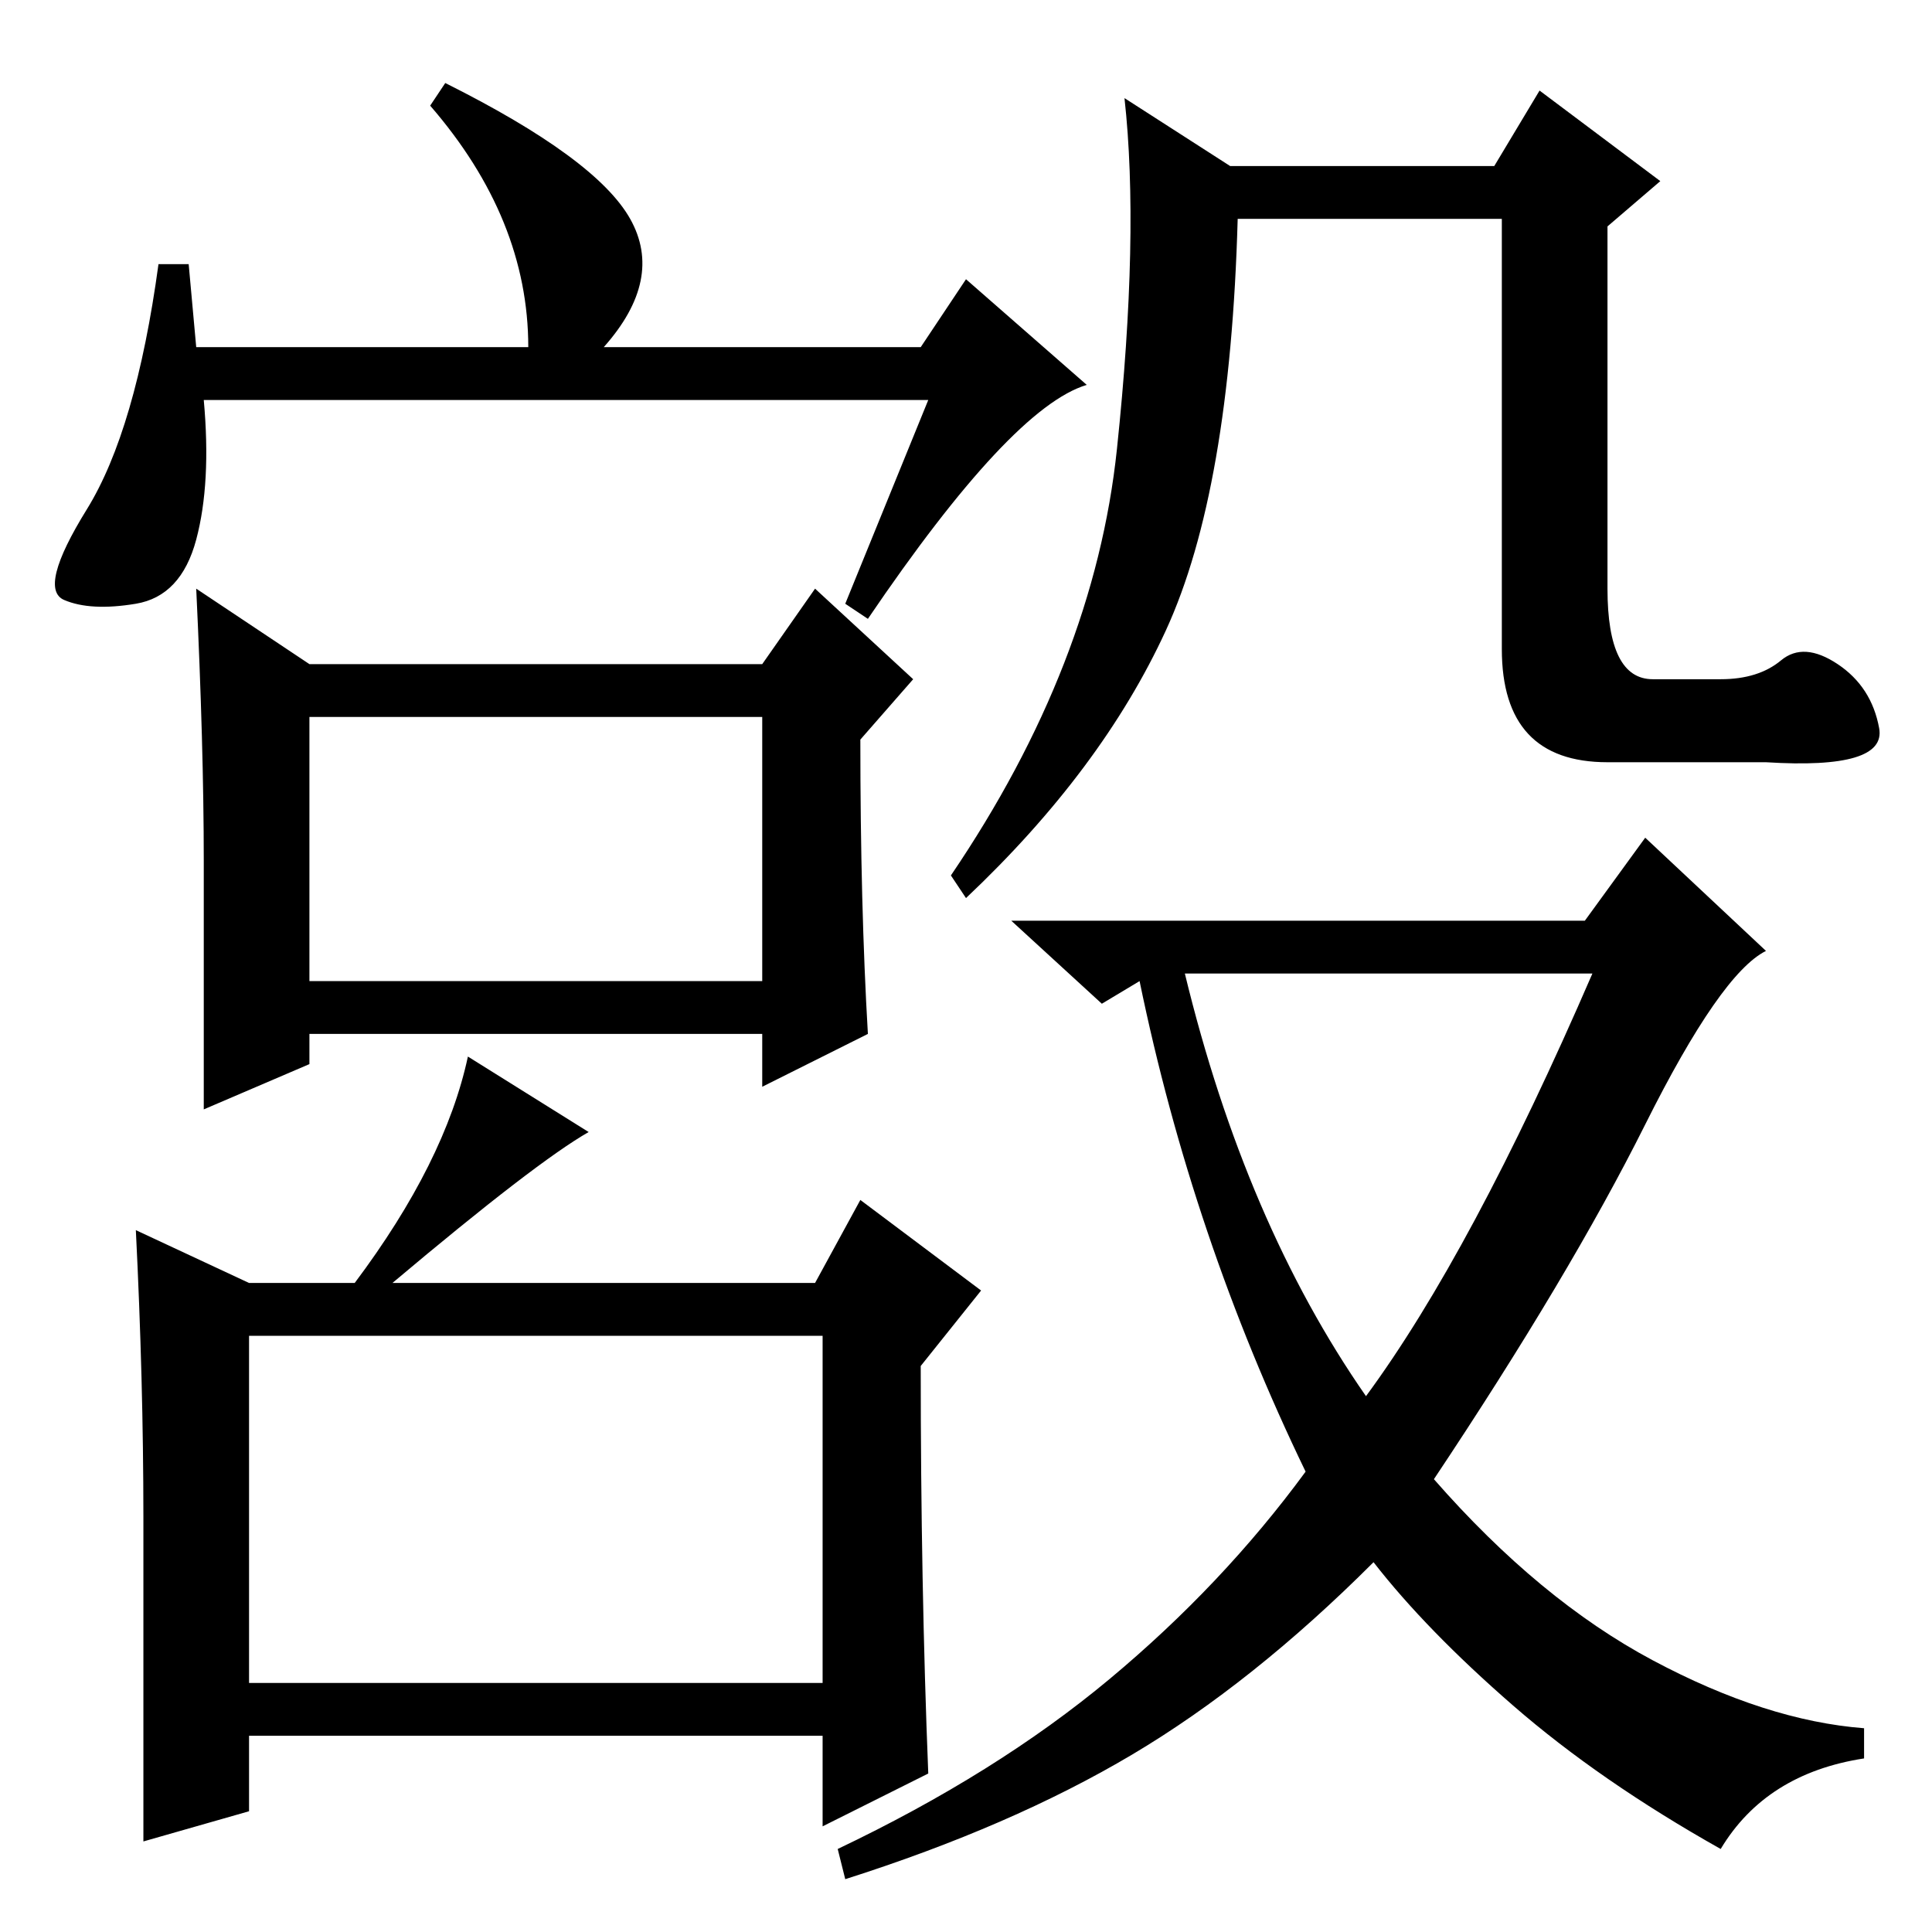 <?xml version="1.0" standalone="no"?>
<!DOCTYPE svg PUBLIC "-//W3C//DTD SVG 1.1//EN" "http://www.w3.org/Graphics/SVG/1.1/DTD/svg11.dtd" >
<svg xmlns="http://www.w3.org/2000/svg" xmlns:xlink="http://www.w3.org/1999/xlink" version="1.1" viewBox="0 -36 256 256">
  <g transform="matrix(1 0 0 -1 0 220)">
   <path fill="currentColor"
d="M236 168.5q3 2.5 7.5 -0.5t5.5 -8.5t-15 -4.5h-21q-14 0 -14 15v57h-35q-1 -36 -9.5 -54.5t-26.5 -35.5l-2 3q19 28 22 56.5t1 46.5l14 -9h35l6 10l16 -12l-7 -6v-48q0 -12 6 -12h9q5 0 8 2.5zM210 134l8 11l16 -15q-6 -3 -16 -23t-28 -47q14 -16 29 -24t28 -9v-4
q-13 -2 -19 -12q-16 9 -27.5 19t-18.5 19q-16 -16 -32 -25.5t-38 -16.5l-1 4q21 10 36 22.5t26 27.5q-15 31 -22 65l-5 -3l-12 11h76zM181 71q14 19 30 56h-54q8 -33 24 -56zM41 126h60v35h-60v-35zM41 115l-14 -6v33q0 15 -1 36l15 -10h60l7 10l13 -12l-7 -8q0 -22 1 -39
l-14 -7v7h-60v-4zM123 203h-96q1 -11 -1 -18.5t-8 -8.5t-9.5 0.5t3 12t9.5 32.5h4l1 -11h44q0 17 -13 32l2 3q20 -10 24.5 -18t-3.5 -17h42l6 9l16 -14q-10 -3 -29 -31l-3 2zM33 33h76v46h-76v-46zM33 16l-14 -4v43q0 18 -1 38l15 -7h75l6 11l16 -12l-8 -10q0 -29 1 -54
l-14 -7v12h-76v-10zM52 86q19 16 26 20l-16 10q-3 -14 -15 -30h5z" />
  </g>

</svg>
